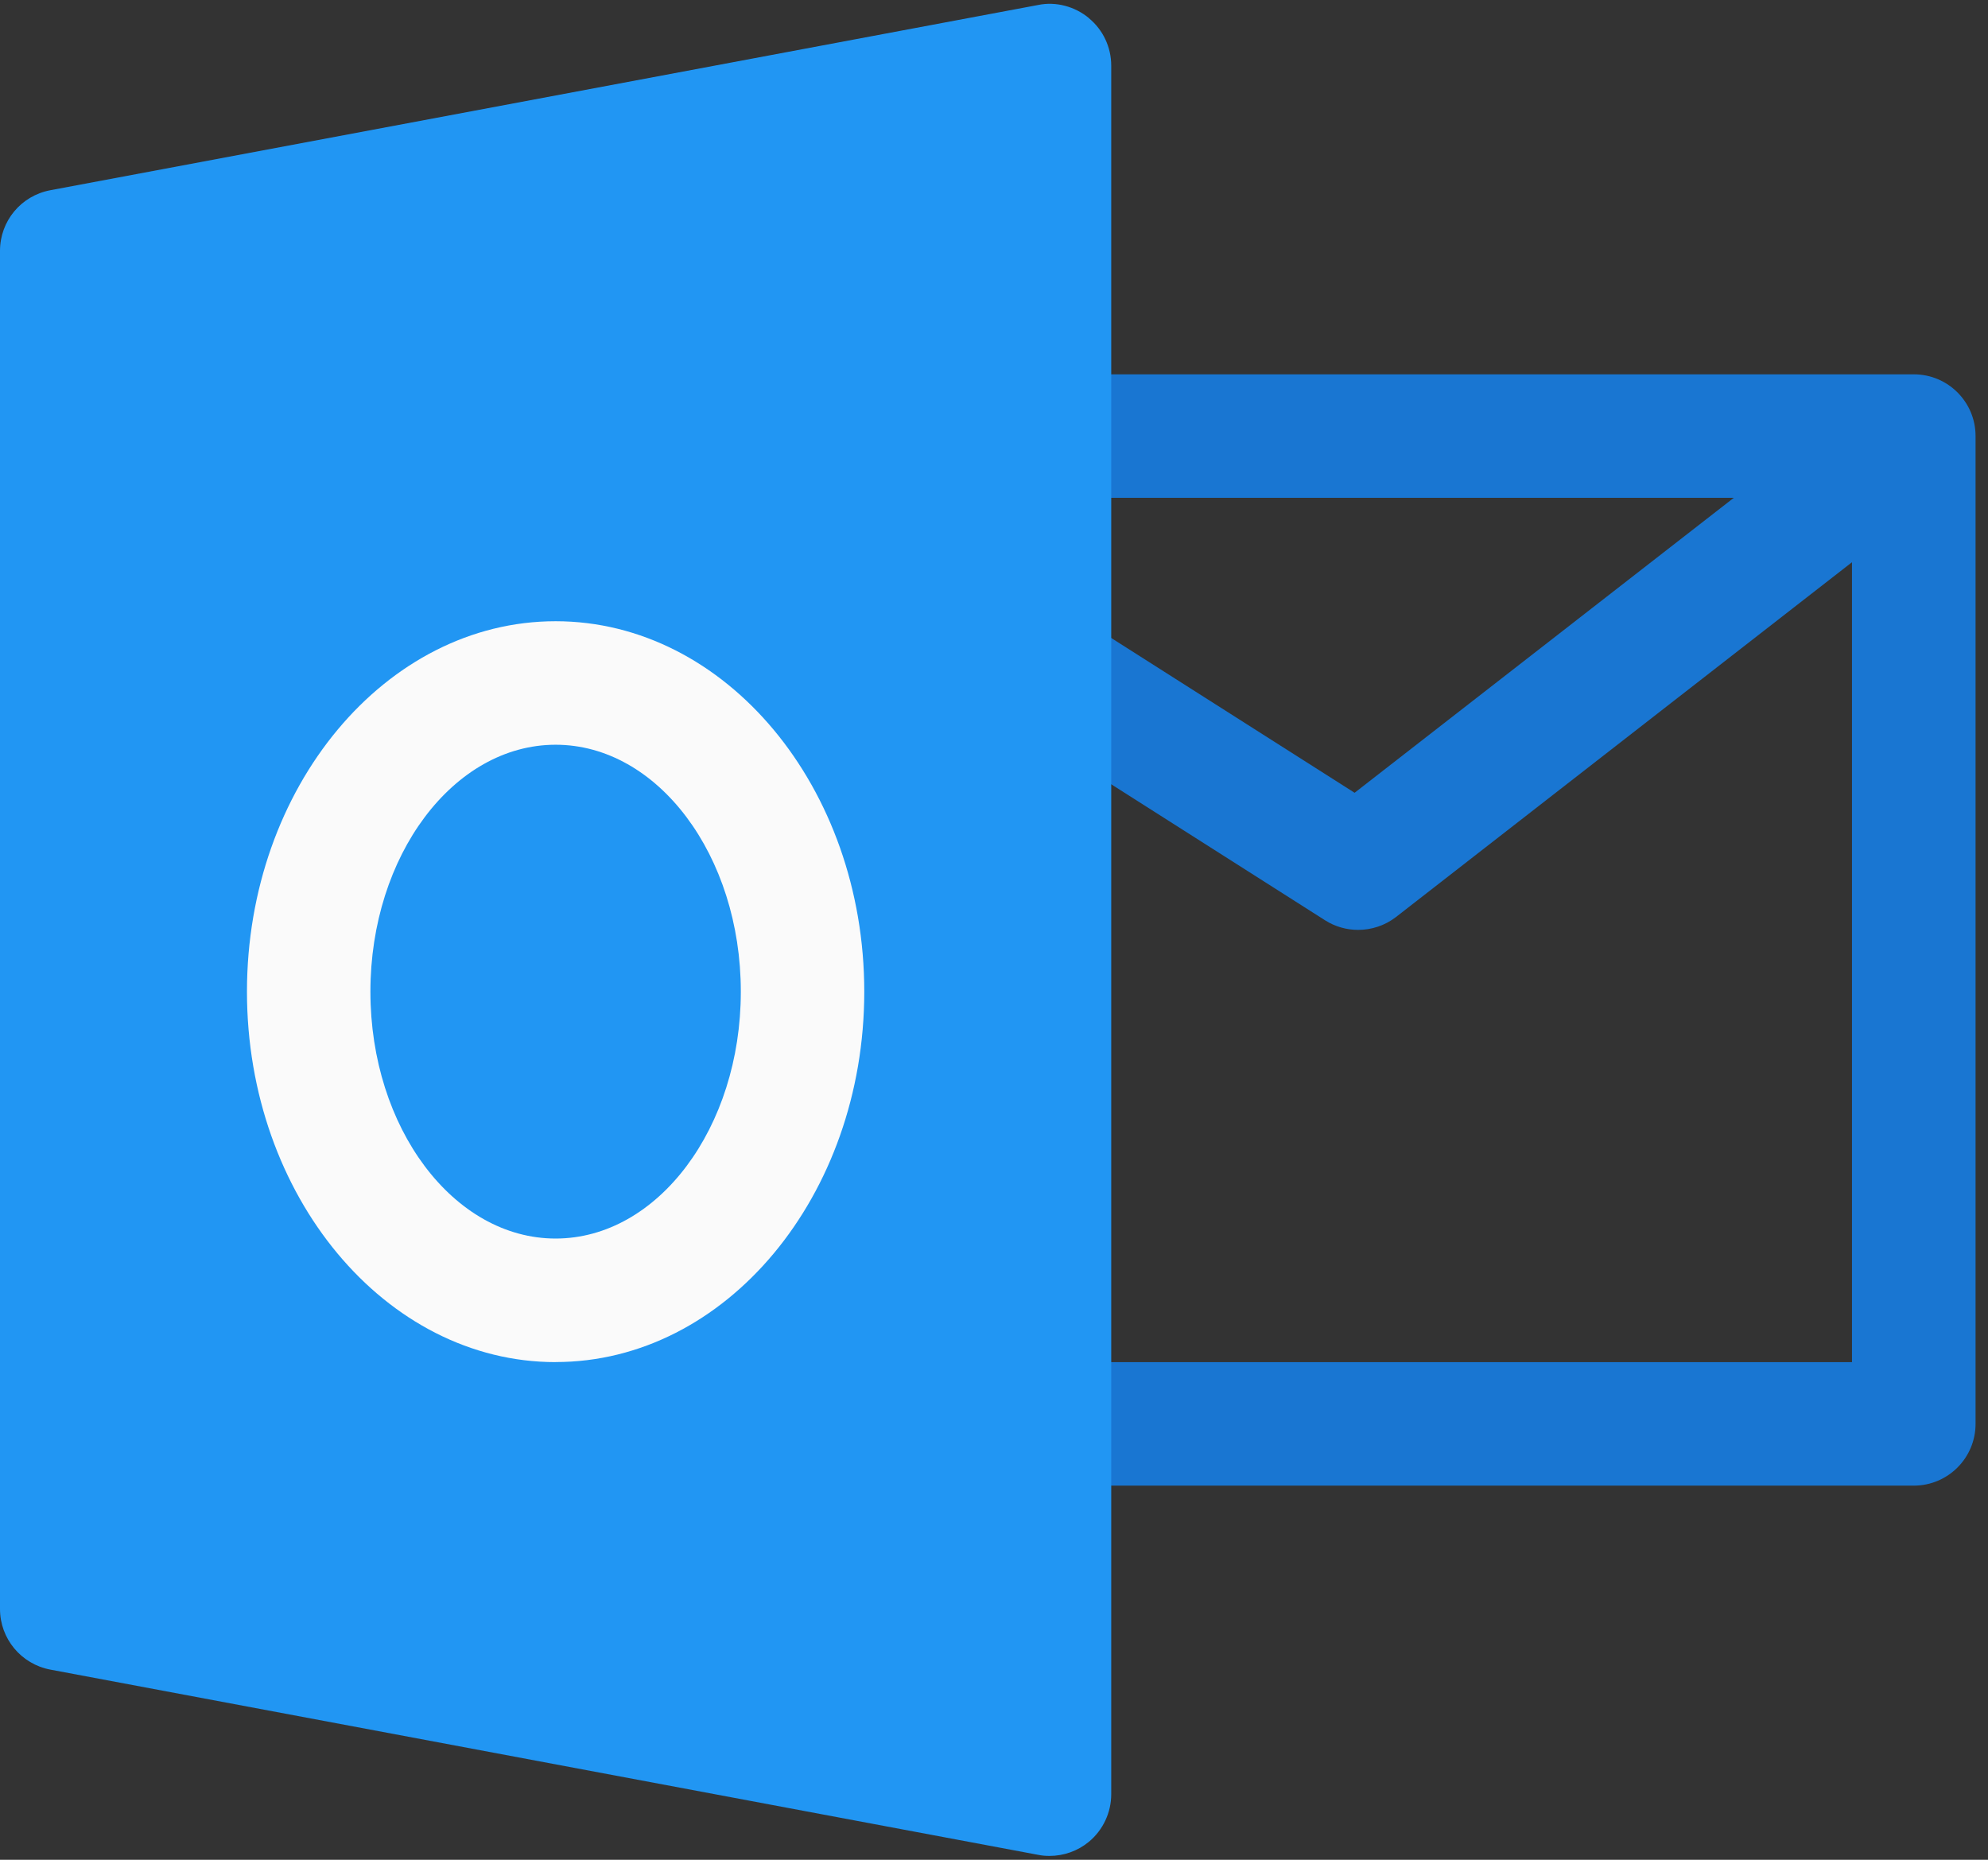 <svg xmlns="http://www.w3.org/2000/svg" width="31" height="29" viewBox="0 0 31 29">
    <rect x="0" y="0" width="31" height="29" fill="#333333" stroke="none"/>
    <g fill="none">
        <path fill="#1976D2" d="M29.842 5.837H16.365c-.531 0-.963.431-.963.962 0 .532.432.963.963.963h10.672l-5.914 4.6-4.242-2.698-1.032 1.625 4.813 3.061c.156.1.337.15.516.15.208 0 .418-.067.591-.201l7.11-5.532V21.24H16.366c-.531 0-.963.432-.963.963 0 .531.432.963.963.963h13.477c.532 0 .963-.432.963-.963V6.799c0-.531-.431-.962-.963-.962z"/>
        <path fill="#2196F3" d="M16.98.282C16.76.1 16.464.02 16.187.078L.786 2.966C.329 3.051 0 3.447 0 3.911V25.09c0 .462.33.86.786.945l15.402 2.888c.058.012.117.017.177.017.223 0 .441-.077.614-.22.222-.184.349-.457.349-.742V1.023c0-.286-.127-.558-.349-.74z"/>
        <path fill="#FAFAFA" d="M8.664 21.24c-2.653 0-4.813-2.592-4.813-5.777 0-3.184 2.16-5.776 4.813-5.776 2.653 0 4.813 2.592 4.813 5.776 0 3.185-2.16 5.776-4.813 5.776zm0-9.627c-1.592 0-2.888 1.727-2.888 3.85 0 2.124 1.296 3.85 2.888 3.85 1.592 0 2.888-1.726 2.888-3.85 0-2.123-1.296-3.85-2.888-3.85z"/>
    </g>
</svg>
